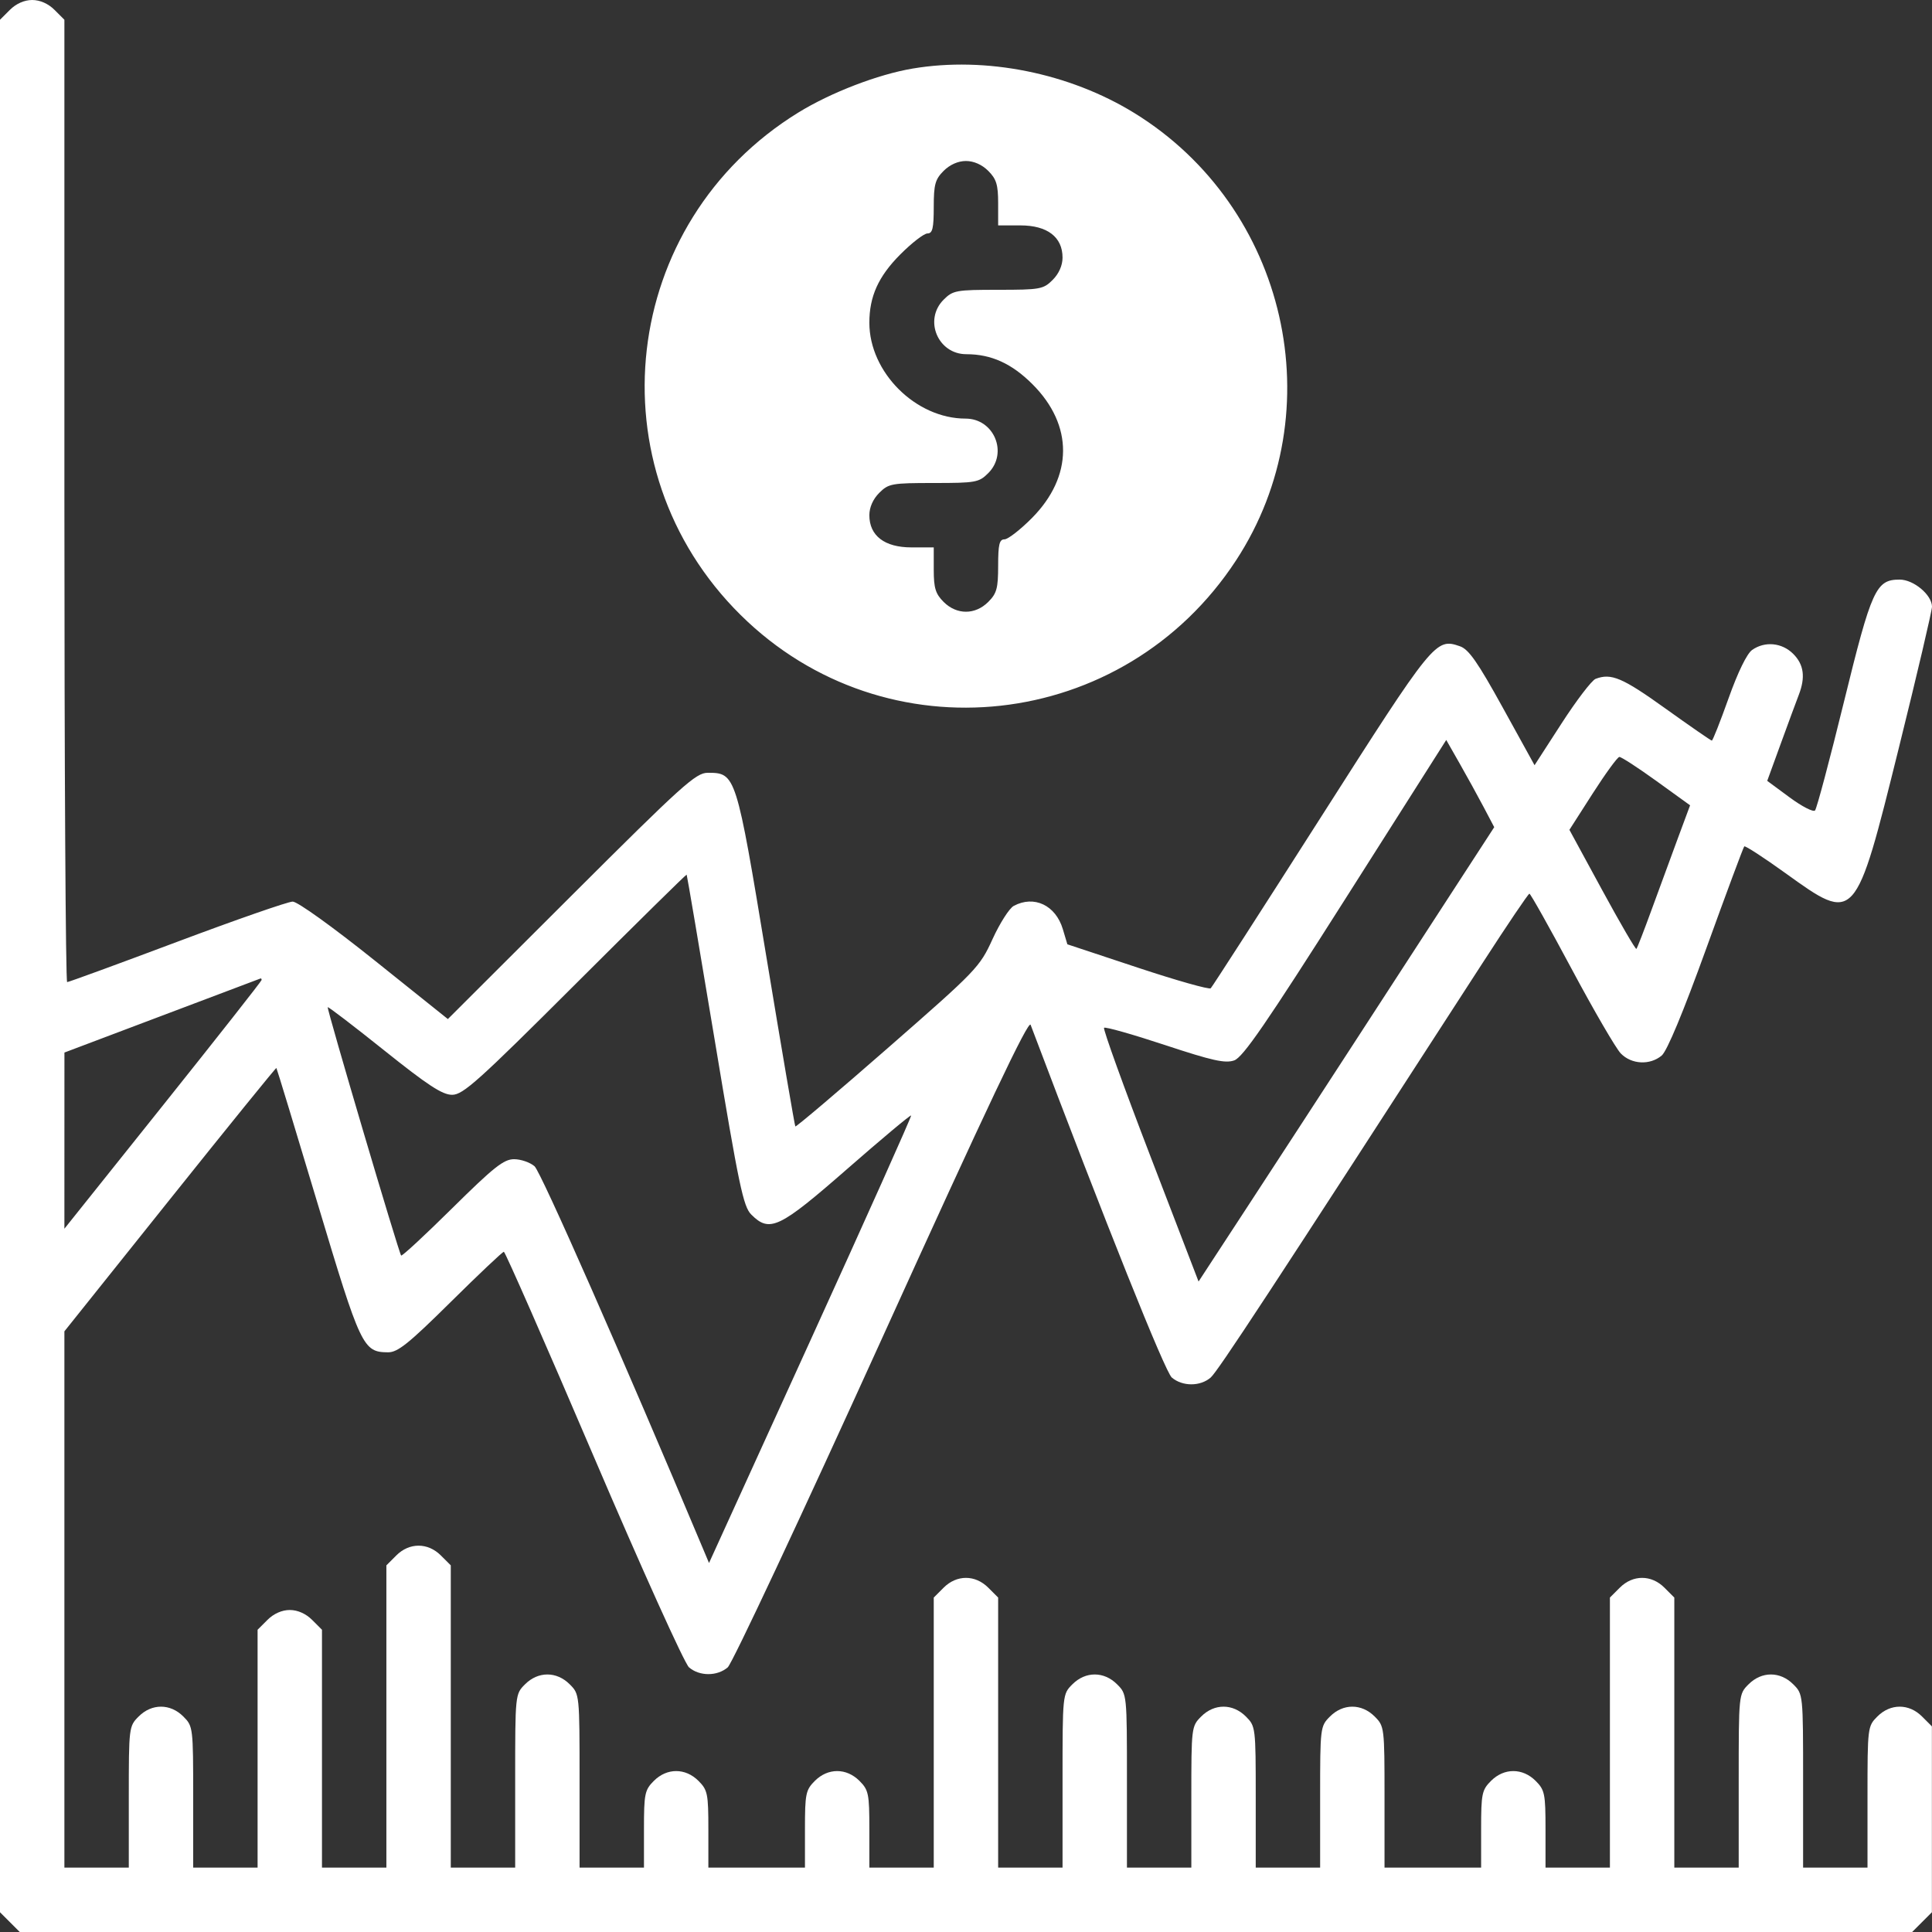 <svg width="300" height="300" viewBox="0 0 300 300" fill="none" xmlns="http://www.w3.org/2000/svg">
<rect x="0" y="0" width="300" height="300" fill="#333333" stroke="none"/>
<g clip-path="url(#clip0_1323_53)">
<path fill-rule="evenodd" clip-rule="evenodd" d="M1.534 1.534L0 3.068V150V296.932L1.534 298.466L3.068 300H149.992H296.916L298.449 298.466L299.984 296.932V282.5V268.068L298.449 266.534C296.42 264.504 293.548 264.504 291.519 266.534C290.006 268.046 289.984 268.224 289.984 279.034V290H284.985H279.985V276.534C279.985 263.07 279.985 263.068 278.451 261.534C276.421 259.504 273.549 259.504 271.52 261.534C269.985 263.068 269.985 263.07 269.985 276.534V290H264.986H259.986V269.034V248.068L258.452 246.534C256.422 244.504 253.55 244.504 251.521 246.534L249.986 248.068V269.034V290H244.987H239.987V284.034C239.987 278.533 239.868 277.949 238.453 276.534C236.423 274.504 233.551 274.504 231.522 276.534C230.107 277.949 229.988 278.533 229.988 284.034V290H222.488H214.988V279.034C214.988 268.224 214.966 268.046 213.454 266.534C211.425 264.504 208.552 264.504 206.523 266.534C205.011 268.046 204.989 268.224 204.989 279.034V290H199.989H194.989V279.034C194.989 268.224 194.968 268.046 193.455 266.534C191.426 264.504 188.554 264.504 186.524 266.534C185.012 268.046 184.99 268.224 184.99 279.034V290H179.99H174.991V276.534C174.991 263.07 174.991 263.068 173.456 261.534C171.427 259.504 168.555 259.504 166.525 261.534C164.991 263.068 164.991 263.07 164.991 276.534V290H159.991H154.992V269.034V248.068L153.457 246.534C151.428 244.504 148.556 244.504 146.526 246.534L144.992 248.068V269.034V290H139.992H134.993V284.034C134.993 278.533 134.873 277.949 133.458 276.534C131.429 274.504 128.557 274.504 126.528 276.534C125.113 277.949 124.993 278.533 124.993 284.034V290H117.494H109.994V284.034C109.994 278.533 109.875 277.949 108.46 276.534C106.43 274.504 103.558 274.504 101.529 276.534C100.114 277.949 99.995 278.533 99.995 284.034V290H94.995H89.995V276.534C89.995 263.07 89.995 263.068 88.461 261.534C86.432 259.504 83.559 259.504 81.53 261.534C79.996 263.068 79.996 263.07 79.996 276.534V290H74.996H69.996V266.534V243.068L68.462 241.534C66.433 239.504 63.56 239.504 61.531 241.534L59.997 243.068V266.534V290H54.997H49.997V271.534V253.068L48.463 251.534C47.496 250.567 46.215 250 44.998 250C43.78 250 42.499 250.567 41.532 251.534L39.998 253.068V271.534V290H34.998H29.998V279.034C29.998 268.224 29.977 268.046 28.464 266.534C26.435 264.504 23.562 264.504 21.533 266.534C20.021 268.046 19.999 268.224 19.999 279.034V290H14.999H9.999V248.365V206.73L26.395 186.22C35.413 174.939 42.848 165.767 42.917 165.836C42.986 165.906 45.866 175.372 49.315 186.872C56.019 209.221 56.367 209.956 60.255 209.986C61.757 209.998 63.463 208.628 69.972 202.188C74.315 197.891 78.034 194.375 78.238 194.375C78.442 194.375 84.709 208.649 92.165 226.094C99.65 243.606 106.289 258.303 106.989 258.906C108.613 260.307 111.374 260.307 113.002 258.906C113.701 258.304 124.469 235.345 136.931 207.884C153.278 171.864 159.713 158.284 160.034 159.134C171.803 190.264 180.913 213.021 181.96 213.906C183.616 215.307 186.372 215.307 187.991 213.906C189.089 212.957 197.229 200.546 230.21 149.542C234.04 143.618 237.315 138.771 237.487 138.771C237.659 138.771 240.612 144.034 244.049 150.467C247.487 156.9 250.919 162.801 251.677 163.582C253.337 165.291 256.201 165.438 258.027 163.906C258.859 163.208 261.366 157.184 264.958 147.253C268.053 138.694 270.703 131.574 270.848 131.429C270.992 131.285 273.871 133.154 277.246 135.583C288.114 143.406 288.074 143.45 294.844 116.161C297.689 104.694 300.009 94.808 300 94.191C299.974 92.363 297.145 90 294.984 90C291.289 90 290.634 91.44 286.308 109.062C284.115 118 282.103 125.553 281.838 125.846C281.573 126.139 279.794 125.225 277.885 123.814L274.414 121.251L276.519 115.469C277.676 112.289 278.929 108.896 279.304 107.928C280.374 105.162 280.112 103.195 278.451 101.534C276.704 99.787 274.056 99.532 272.073 100.921C271.261 101.49 269.861 104.36 268.414 108.421C267.125 112.039 265.954 115 265.812 115C265.671 115 262.418 112.75 258.582 110C251.923 105.224 250.18 104.486 247.761 105.414C247.168 105.641 244.794 108.751 242.484 112.325L238.284 118.822L233.354 109.886C229.458 102.821 228.065 100.826 226.706 100.354C222.929 99.045 222.662 99.373 205.046 126.992C195.906 141.321 188.236 153.231 188.003 153.458C187.769 153.685 182.664 152.241 176.659 150.251L165.74 146.631L165.035 144.276C163.922 140.561 160.575 138.975 157.416 140.665C156.733 141.031 155.25 143.351 154.122 145.821C152.127 150.189 151.681 150.653 137.873 162.727C130.065 169.555 123.596 175.039 123.498 174.914C123.4 174.789 121.39 163.017 119.032 148.753C114.304 120.149 114.256 120 109.89 120C108.053 120 105.974 121.875 88.698 139.119L69.544 158.239L58.15 149.119C51.648 143.916 46.196 140 45.45 140C44.731 140 36.653 142.812 27.498 146.25C18.344 149.688 10.662 152.5 10.427 152.5C10.192 152.5 9.999 118.878 9.999 77.784V3.068L8.465 1.534C7.498 0.567 6.217 0 5 0C3.782 0 2.501 0.567 1.534 1.534ZM141.714 10.646C136.329 11.553 129.021 14.364 123.972 17.471C96.261 34.526 91.886 72.639 115.015 95.505C137.503 117.738 174.529 113.647 191.941 87.004C207.089 63.826 199.882 32.163 176.132 17.546C166.033 11.331 153.077 8.733 141.714 10.646ZM153.457 26.534C154.717 27.794 154.992 28.688 154.992 31.534V35H158.457C162.627 35 164.991 36.809 164.991 40C164.991 41.218 164.424 42.499 163.457 43.466C162.012 44.91 161.517 45 154.992 45C148.466 45 147.971 45.09 146.526 46.534C143.402 49.658 145.624 55 150.047 55C153.923 55 157.102 56.444 160.325 59.666C166.697 66.038 166.652 73.987 160.209 80.469C158.416 82.273 156.508 83.75 155.97 83.75C155.182 83.75 154.992 84.546 154.992 87.841C154.992 91.351 154.774 92.149 153.457 93.466C151.428 95.496 148.556 95.496 146.526 93.466C145.266 92.206 144.992 91.312 144.992 88.466V85H141.527C137.356 85 134.993 83.191 134.993 80C134.993 78.782 135.56 77.501 136.527 76.534C137.971 75.09 138.466 75 144.992 75C151.518 75 152.013 74.91 153.457 73.466C156.582 70.342 154.36 65 149.936 65C142.203 65 134.993 57.819 134.993 50.117C134.993 46.031 136.391 42.934 139.774 39.531C141.568 37.726 143.476 36.25 144.014 36.25C144.802 36.25 144.992 35.454 144.992 32.159C144.992 28.649 145.21 27.851 146.526 26.534C147.493 25.567 148.774 25 149.992 25C151.209 25 152.49 25.567 153.457 26.534ZM230.374 125.315L232.023 128.443L225.224 138.908C221.485 144.663 214.638 155.209 210.008 162.342C205.378 169.476 198.107 180.641 193.851 187.154L186.112 198.996L178.606 179.465C174.477 168.723 171.251 159.781 171.438 159.595C171.623 159.409 175.861 160.608 180.854 162.259C188.259 164.708 190.248 165.15 191.646 164.659C193.004 164.181 196.606 158.945 208.966 139.479L224.572 114.901L226.648 118.544C227.791 120.548 229.467 123.595 230.374 125.315ZM257.208 121.274L262.436 125.049L260.531 130.181C259.483 133.003 257.659 137.969 256.477 141.215C255.295 144.461 254.225 147.219 254.1 147.344C253.975 147.469 251.583 143.361 248.785 138.214L243.697 128.856L247.31 123.215C249.298 120.112 251.161 117.558 251.451 117.537C251.742 117.517 254.332 119.199 257.208 121.274ZM110.99 161.562C114.738 184.115 115.416 187.354 116.655 188.593C119.514 191.452 120.982 190.754 131.578 181.493C136.931 176.814 141.387 173.088 141.48 173.212C141.573 173.336 134.549 189.022 125.872 208.071L110.096 242.704L109.2 240.571C96.687 210.781 83.982 181.938 83.002 181.094C82.304 180.493 80.874 180 79.826 180C78.227 180 76.68 181.226 70.218 187.614C65.983 191.802 62.414 195.107 62.288 194.958C61.915 194.516 50.703 156.585 50.891 156.398C50.985 156.304 54.936 159.326 59.669 163.113C66.445 168.534 68.687 170 70.207 170C71.9 170 74.252 167.889 89.326 152.843C98.779 143.407 106.563 135.743 106.623 135.812C106.683 135.881 108.648 147.468 110.99 161.562ZM40.623 152.172C40.623 152.335 33.733 161.092 25.311 171.633L9.999 190.796L10.002 177.117L10.005 163.438L25.157 157.714C33.491 154.566 40.38 151.964 40.467 151.933C40.553 151.901 40.623 152.009 40.623 152.172Z" fill="white"/>
</g>
<defs>
<clipPath id="clip0_1323_53">
<rect width="300" height="300" fill="white"/>
</clipPath>
</defs>
</svg>
